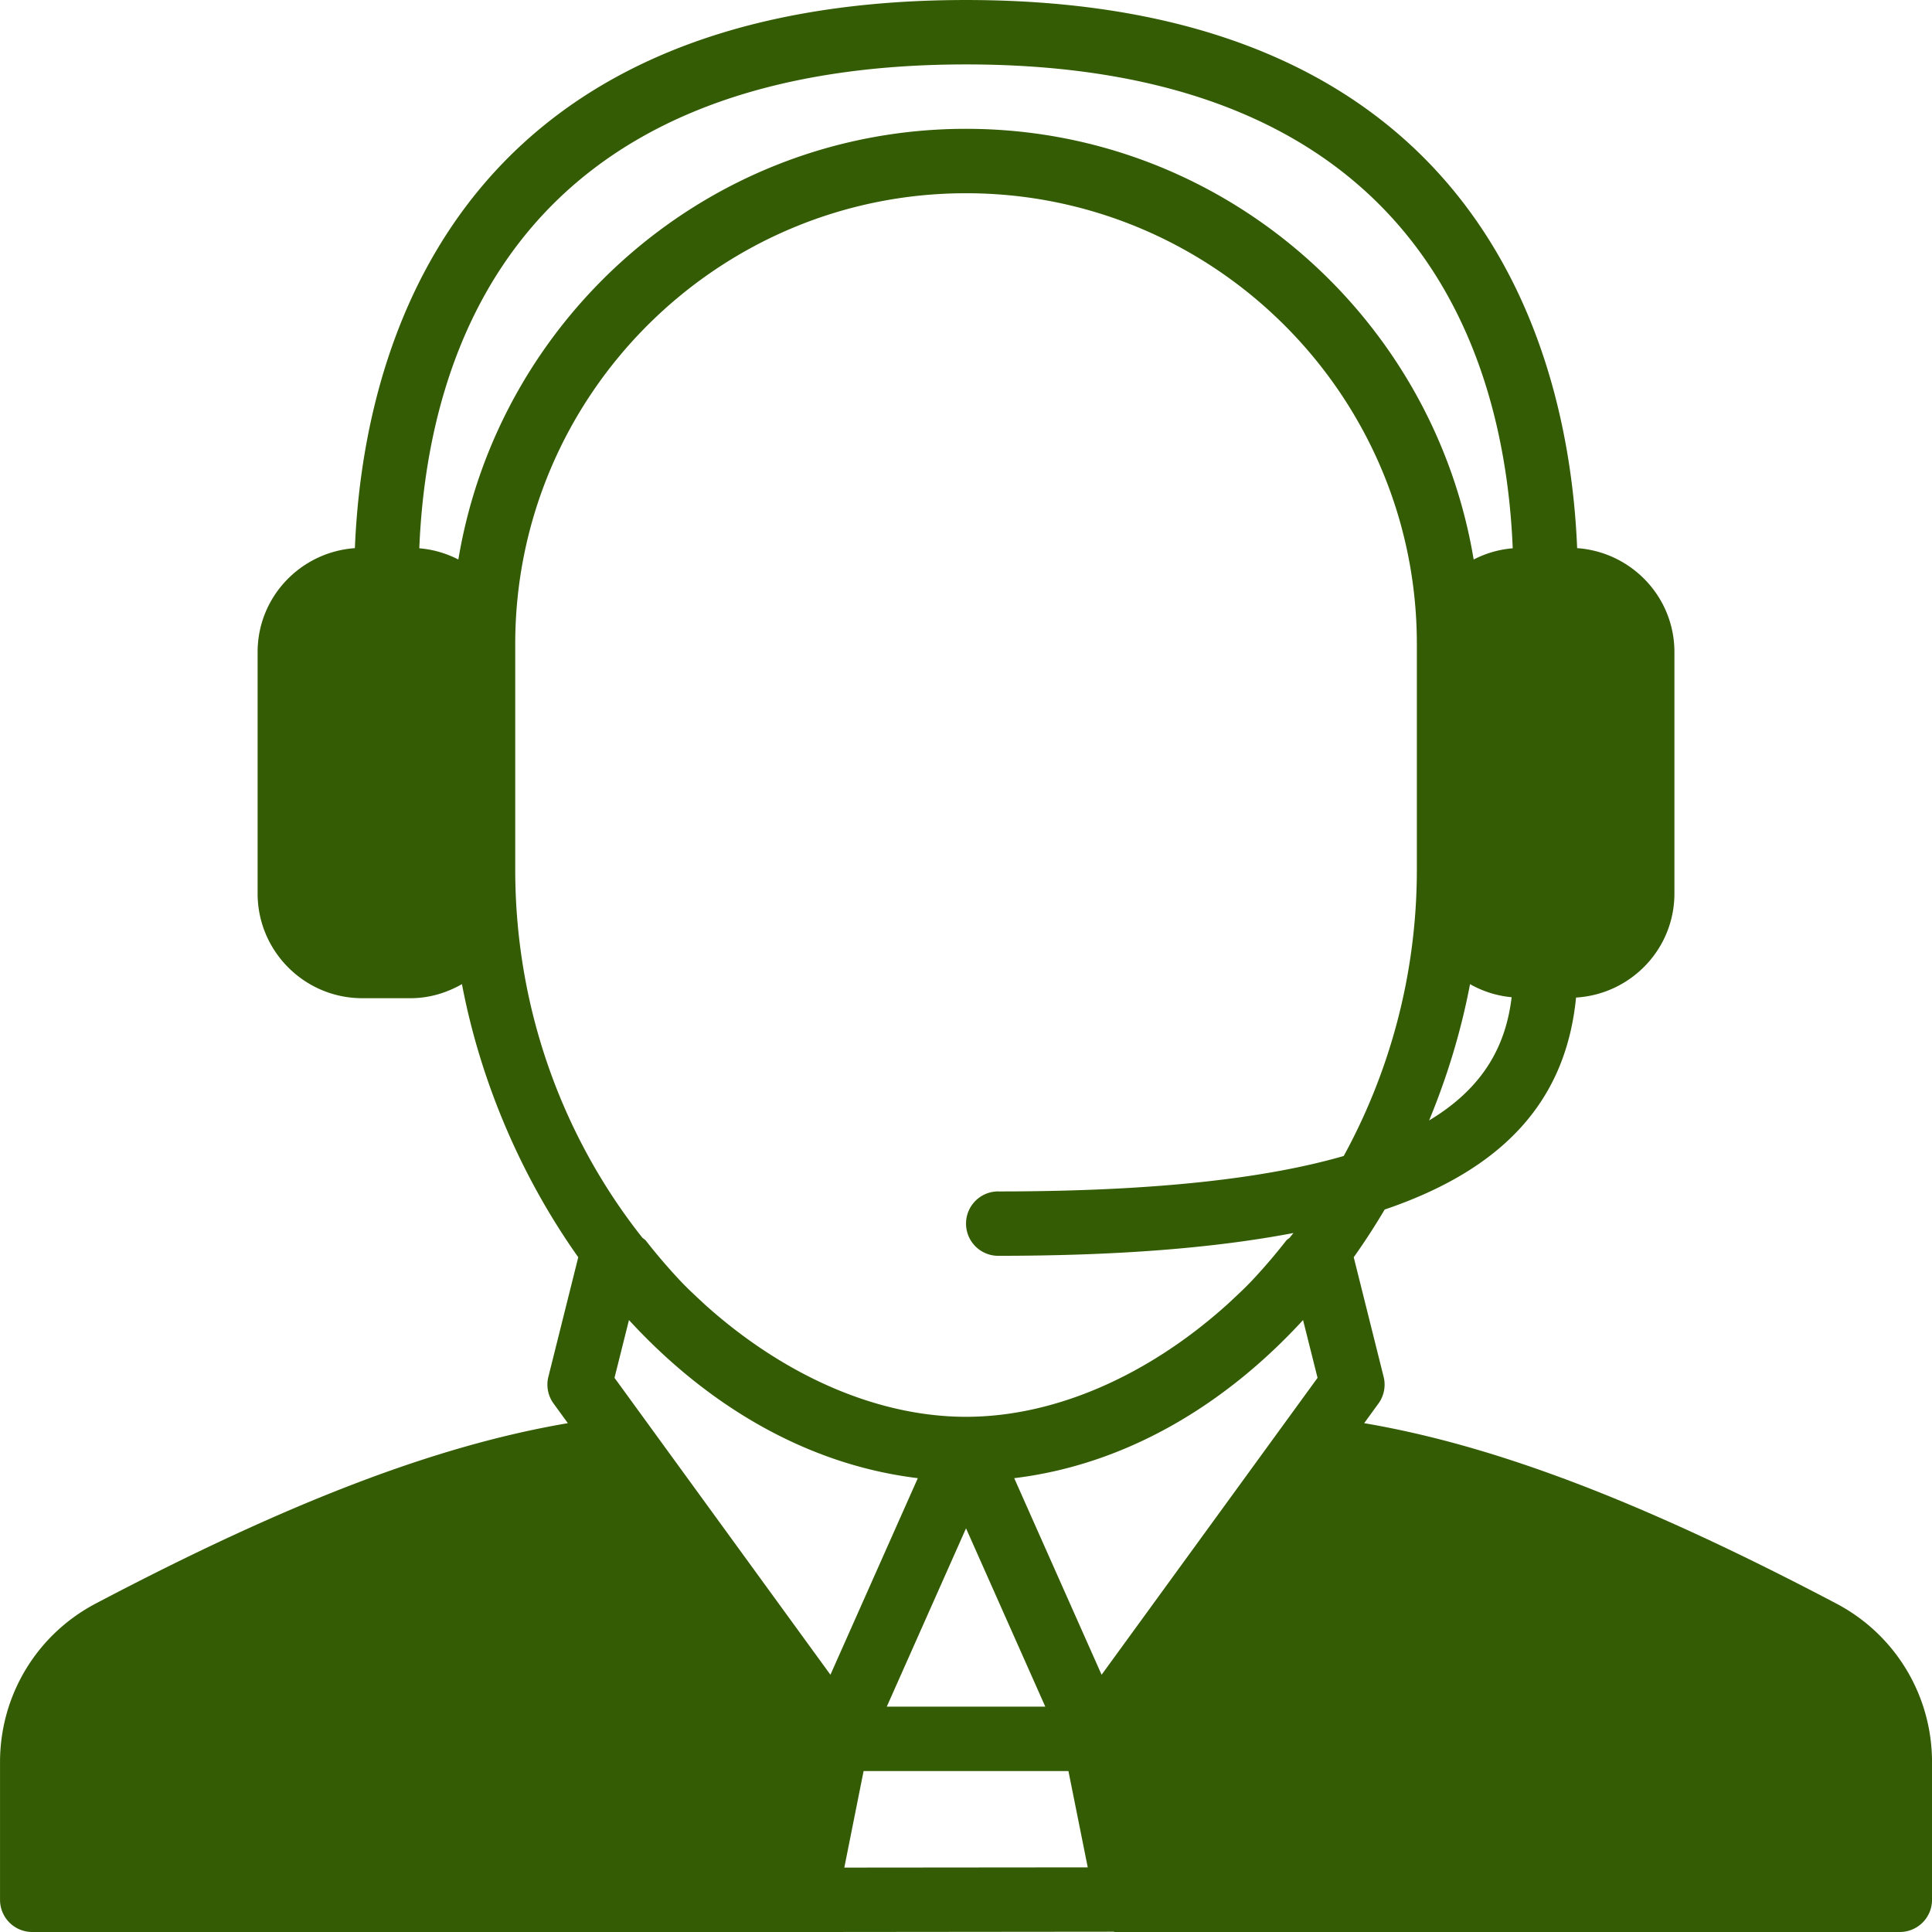 <svg width="512" height="512" viewBox="0 0 512 512" xmlns="http://www.w3.org/2000/svg"><path d="M486.64 424.96c-51.2-26.948-90.351-41.899-125.12-47.804l3.78-5.205a8.5 8.5 0 0 0 1.374-7.091l-7.919-31.676a183.215 183.215 0 0 0 8.201-12.646c31.889-10.82 48.051-29.124 50.714-56.175 14.507-.879 26.069-12.843 26.069-27.563v-64c0-14.626-11.418-26.513-25.779-27.537C415.945 95.693 394.134.003 256 .003c-138.14 0-159.95 95.693-161.95 145.26-14.37 1.024-25.779 12.911-25.779 27.537v64c0 15.292 12.442 27.733 27.733 27.733h12.8c4.975 0 9.583-1.425 13.619-3.729 4.873 25.66 15.616 50.927 30.822 72.38l-7.919 31.676a8.532 8.532 0 0 0 1.374 7.091l3.789 5.205c-34.773 5.905-73.924 20.855-125.13 47.804C9.718 433.195.007 449.297.007 466.987v36.48A8.53 8.53 0 0 0 8.54 512h208.01l78.541-.077c.136.009.256.077.393.077h207.99a8.536 8.536 0 0 0 8.533-8.533v-36.48c0-17.69-9.719-33.792-25.361-42.027zM378.73 296.93c4.847-11.708 8.516-23.868 10.846-36.122a27.283 27.283 0 0 0 11.025 3.465c-1.476 12.211-6.903 23.663-21.871 32.657zM121.47 148.28a27.421 27.421 0 0 0-10.351-2.978c2.1-51.439 25.276-128.23 144.89-128.23 119.6 0 142.78 76.792 144.88 128.23a27.421 27.421 0 0 0-10.351 2.978c-10.735-64.648-66.893-114.14-134.53-114.14-67.644 0-123.8 49.494-134.54 114.14zm41.379 216.86l3.831-15.309c.034.043.068.068.102.102 20.617 22.409 46.831 38.195 76.39 41.788.017 0 .034.009.06.009l-3.866 8.687-19.294 43.409-57.223-78.686zm93.158 39.885l21.001 47.249h-42.001l21-47.249zm-32.256 89.907l5.111-25.591h54.281l5.12 25.532-64.512.059zm68.181-51.106l-19.294-43.409-3.857-8.687c.017 0 .034-.009.051-.009 29.559-3.592 55.782-19.379 76.39-41.788.034-.034.077-.06.102-.102l3.84 15.309-57.232 78.686zm-27.392-128.09c-4.719 0-8.533 3.823-8.533 8.533s3.814 8.533 8.533 8.533c31.181 0 57.028-1.997 78.234-6.042-.324.427-.674.828-1.007 1.254-.299.282-.691.469-.947.802a152.72 152.72 0 0 1-9.088 10.607l-.077.077c-2.057 2.185-4.215 4.13-6.349 6.127-20.864 18.816-45.645 29.841-69.299 29.841-23.663 0-48.444-11.025-69.299-29.833-2.142-2.005-4.301-3.951-6.357-6.144-.026-.017-.043-.043-.068-.06a157.416 157.416 0 0 1-9.097-10.615c-.256-.333-.64-.521-.947-.802-20.105-25.37-33.698-59.187-33.698-97.613v-59.733c-.001-65.876 53.589-119.46 119.47-119.46 65.869 0 119.47 53.589 119.47 119.47v59.733c0 28.339-7.467 54.127-19.379 75.938-20.378 5.88-49.639 9.395-91.555 9.395z" fill="#345c04"/></svg>